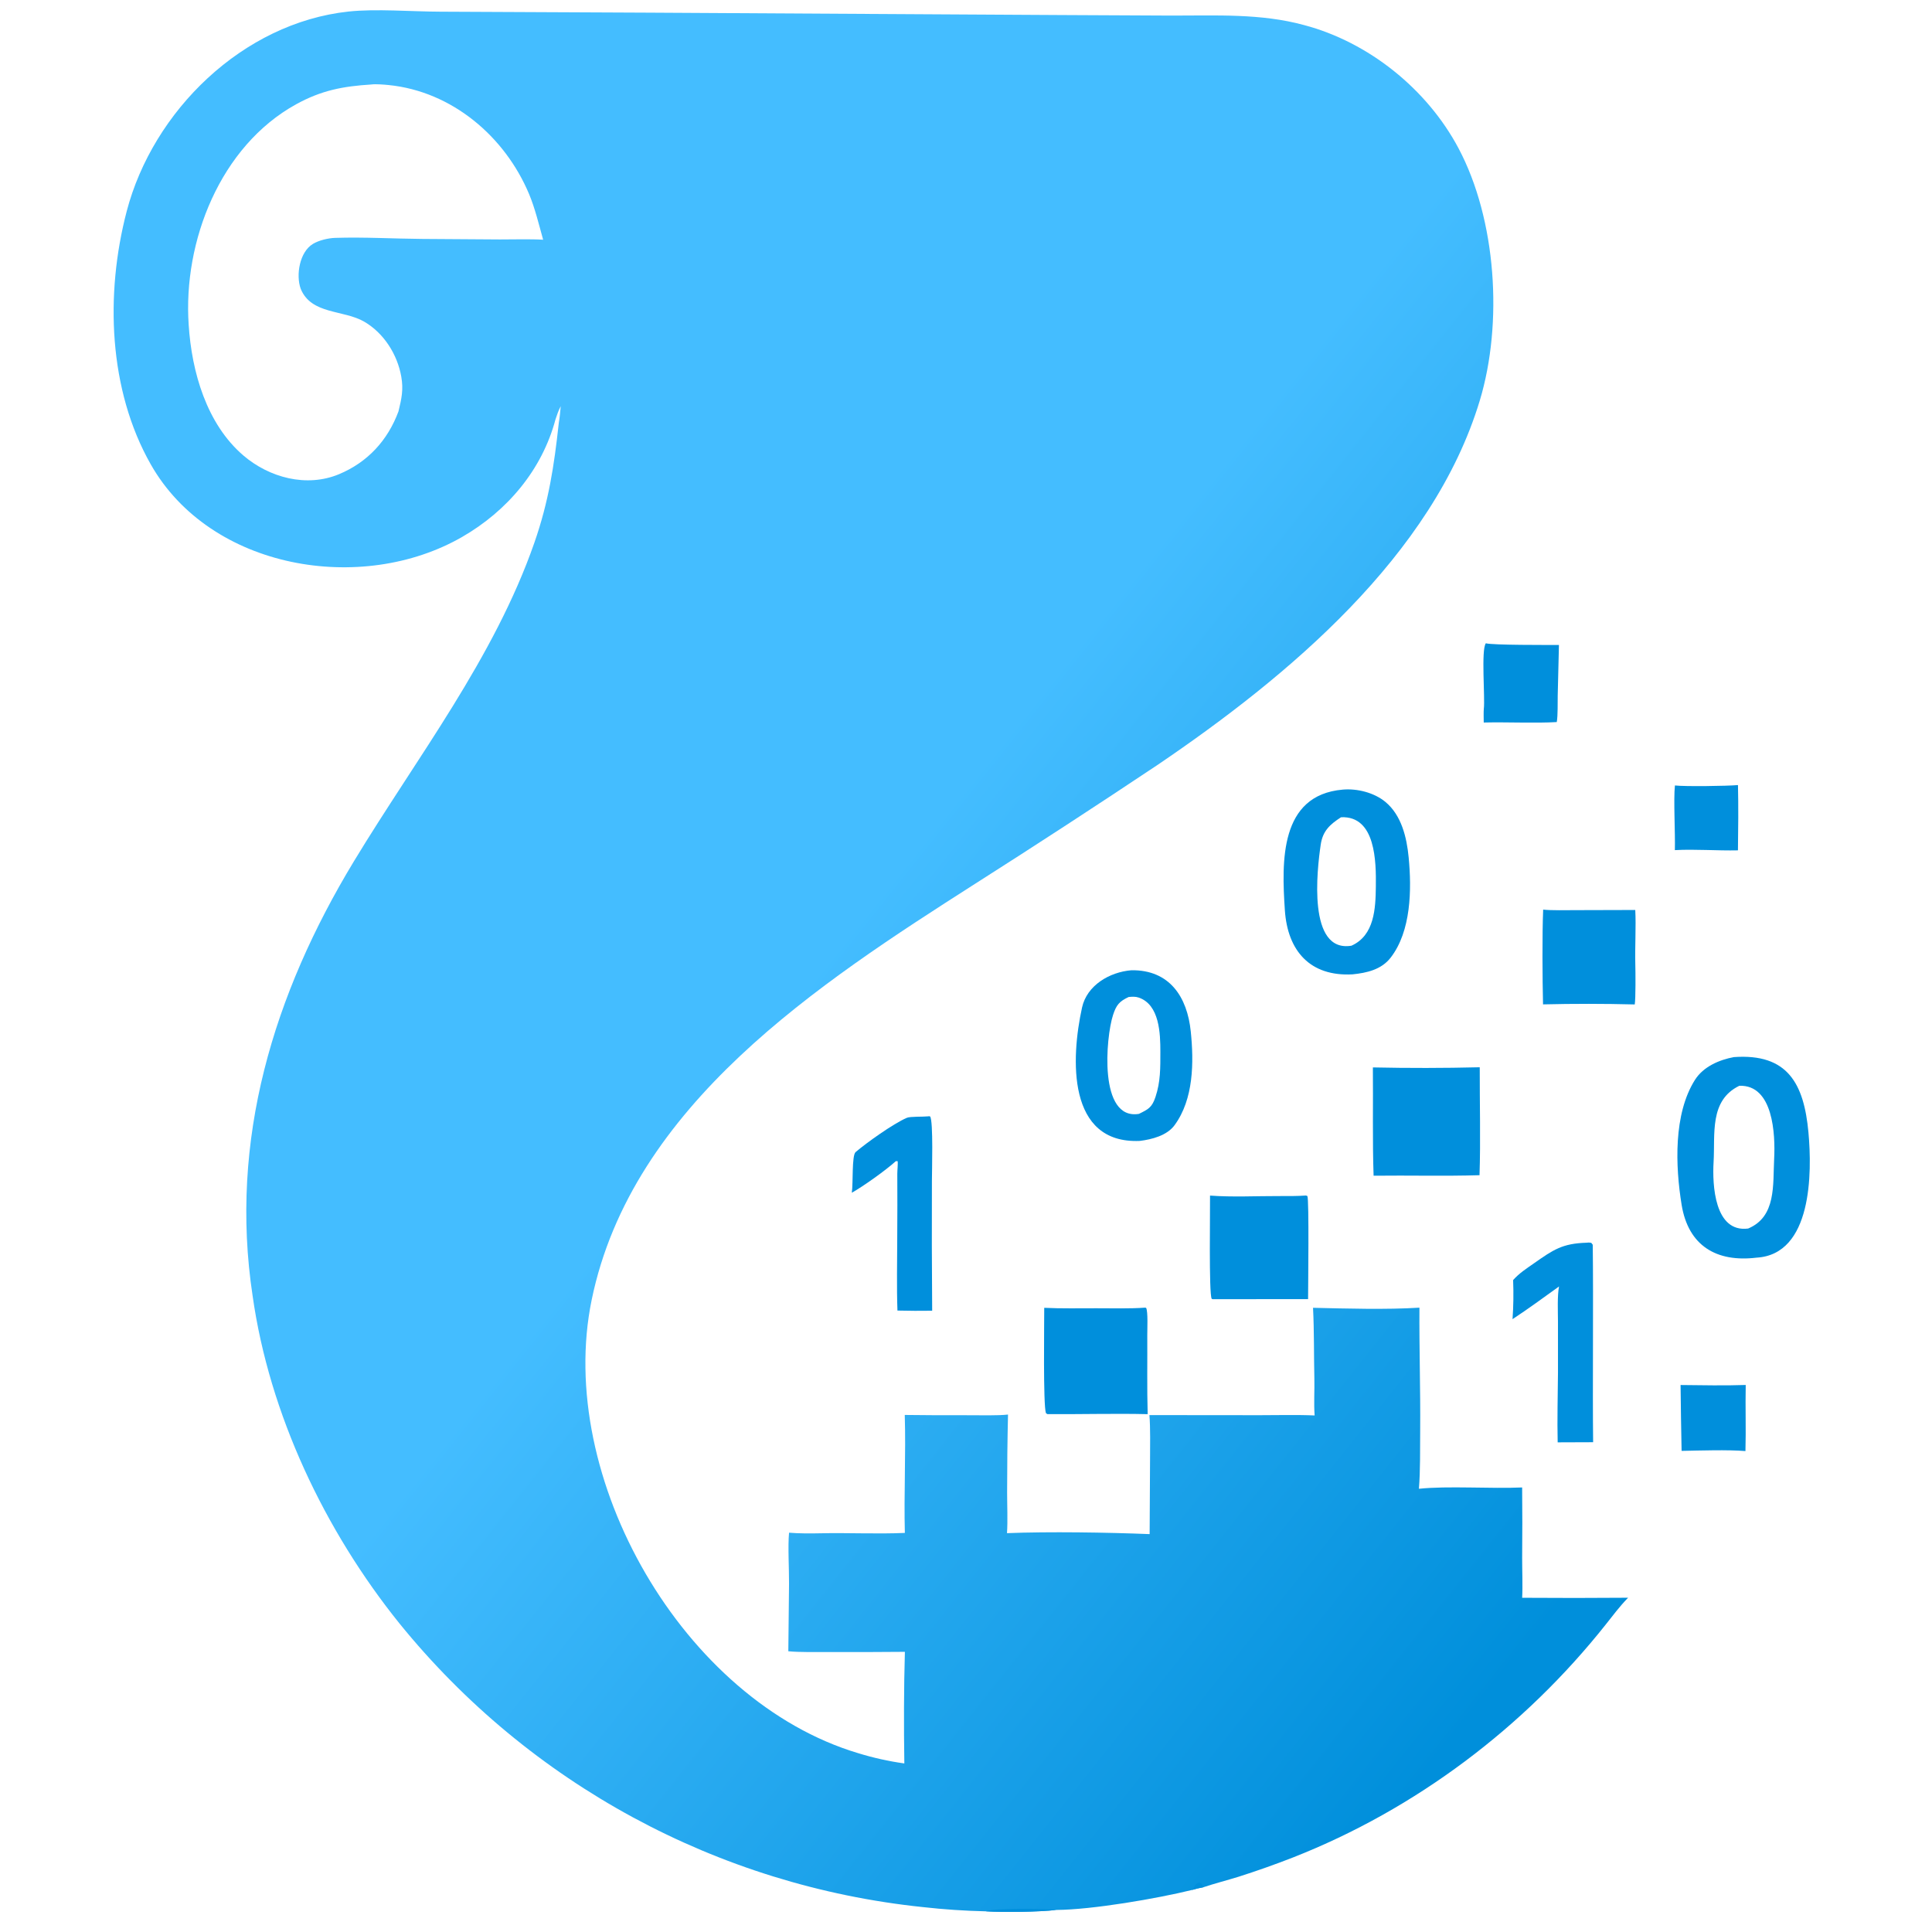 <svg width="732" height="732" viewBox="0 0 732 732" fill="none" xmlns="http://www.w3.org/2000/svg">
<path d="M210.475 158.866C205.379 178.005 192.239 193.566 175.096 203.436C137.026 225.361 79.713 215.797 57.1 175.907C41.132 147.741 39.784 111.545 47.993 80.093C57.918 42.066 91.933 8.7 132.027 4.377C142.446 3.254 156.06 4.402 166.931 4.427L245.891 4.798L402.604 5.702L443.878 5.904C460.782 5.932 477.689 5.024 494.074 9.496C518.593 15.972 540.699 33.773 552.591 56.147C566.984 83.226 569.505 122.487 560.662 151.763C542.881 210.632 487.798 256.406 438.742 289.699C415.767 305.03 392.624 320.109 369.317 334.934C310.315 372.644 239.383 418.606 224.169 492.523C210.311 559.851 258.86 644.416 325.134 664.243C330.855 666.007 336.708 667.309 342.638 668.137C342.43 654.672 342.443 639.307 342.847 625.848C333.367 625.93 323.89 625.96 314.41 625.936C310.156 625.924 302.779 626.056 298.682 625.632C298.761 617.117 298.886 608.602 298.953 600.086C298.997 594.478 298.467 585.998 298.959 580.71C302.577 581.022 307.029 581.022 310.684 580.937C321.25 580.691 332.305 581.268 342.832 580.792C342.446 566.006 343.251 550.834 342.797 536.098C350.903 536.2 359.008 536.237 367.114 536.205C371.285 536.206 378.014 536.391 381.917 535.95C381.688 545.787 381.576 555.625 381.578 565.464C381.577 570.269 381.851 576.226 381.53 580.887C397.36 580.248 419.656 580.606 435.577 581.248L435.733 552.912C435.735 547.937 435.902 541.036 435.492 536.152L477.286 536.191C483.788 536.19 491.72 535.989 498.091 536.291C497.741 531.655 498.095 526.929 497.988 522.301C497.783 513.369 497.94 504.412 497.483 495.5C510.065 495.791 525.173 496.239 537.799 495.45C537.692 510.983 538.207 526.466 538.079 541.983C538.022 548.931 538.161 557.194 537.601 564.066C548.674 562.912 564.987 564.104 576.714 563.57C576.801 572.466 576.803 581.365 576.717 590.261C576.708 594.735 576.954 601.086 576.717 605.371C590.099 605.468 603.48 605.461 616.862 605.354L616.447 605.78C613.605 608.727 611.028 612.17 608.474 615.395C577.624 654.333 536.449 685.457 489.926 703.748C483.116 706.408 476.223 708.85 469.257 711.069C465.117 712.358 459.901 713.701 455.929 715.047C454.251 715.359 453.234 715.59 451.602 716.082C438.329 719.331 414.015 723.54 400.208 723.648C393.585 724.412 380.316 724.592 373.57 724.169C365.589 723.992 357.62 723.458 349.688 722.565C271.953 714.48 200.616 675.835 151.382 615.138C123.034 579.915 102.049 535.795 95.709 490.96C86.768 431.933 103.586 376.687 134.122 326.276C157.913 287 187.213 249.416 202.474 205.591C207.859 190.127 209.939 176.601 211.694 160.412C212.078 158.197 212.248 156.131 212.456 153.896C211.494 155.756 211.131 156.913 210.475 158.866ZM150.981 155.853C152.146 150.998 152.916 147.669 152.034 142.681C150.546 134.287 145.455 126.224 138.024 121.893C130.141 117.298 117.946 119.27 113.927 109.404C112.058 104.244 113.488 95.468 118.567 92.41C120.801 91.065 124.309 90.212 126.961 90.127C137.968 89.774 148.996 90.441 160.014 90.525L189.405 90.722C194.241 90.734 201.088 90.529 205.786 90.826C204.194 85.143 202.704 78.888 200.464 73.541C191.311 51.705 171.257 34.66 147.308 32.228C145.684 32.063 142.302 31.778 140.73 32.008C129.931 32.687 121.782 34.224 112.178 39.522C83.462 55.364 69.304 91.413 71.49 123.096C72.629 140.859 78.254 160.621 92.215 172.578C102.02 180.974 116.15 184.789 128.437 179.669C139.281 175.151 146.912 166.855 150.981 155.853Z" fill="url(#paint0_linear_240_72)"/>
<path d="M373.57 724.169C375.797 722.901 396.788 723.098 400.208 723.648C393.585 724.412 380.316 724.592 373.57 724.169Z" fill="#008FDC"/>
<path d="M451.602 716.082C452.812 714.937 452.458 713.88 454.344 713.202C455.569 713.816 455.172 713.583 455.929 715.047C454.251 715.359 453.234 715.59 451.602 716.082Z" fill="#008FDC"/>
<path d="M656.941 400.515C677.287 399.069 683.489 410.523 685.187 429.072C686.578 444.27 686.638 475.312 665.477 476.506C650.445 478.318 639.668 472.106 637.127 456.425C634.771 441.889 633.994 422.055 642.211 409.11C645.36 404.152 651.37 401.544 656.941 400.515ZM662.338 465.469C673.039 460.993 671.686 448.95 672.196 439.002C672.664 429.857 671.882 410.918 658.992 411.384C647.555 416.957 649.875 429.688 649.246 440.302C648.736 448.889 649.586 467.099 662.338 465.469Z" fill="#008FDC"/>
<path d="M508.711 299.173C514.161 298.674 520.693 300.308 524.964 303.88C531 308.928 532.985 317.256 533.717 324.856C534.881 336.959 534.688 352.809 526.87 362.866C523.34 367.406 517.799 368.615 512.464 369.162C496.343 370.045 487.838 360.258 486.812 344.869C485.582 326.422 484.805 301.265 508.711 299.173ZM512.034 358.313C520.765 354.415 521.184 344.216 521.285 335.834C521.395 326.624 521.279 309.031 508.097 309.639C503.9 312.356 501.165 314.81 500.4 319.994C498.984 329.576 495.337 361.053 512.034 358.313Z" fill="#008FDC"/>
<path d="M428.697 367.61C443.132 367.435 449.817 377.7 451.158 390.791C452.347 402.394 452.298 416.448 444.999 426.343C442.116 430.252 436.415 431.71 431.839 432.275C404.247 433.461 405.724 400.982 409.971 381.716C411.825 373.31 420.402 368.276 428.697 367.61ZM431.523 422.029C435.038 420.287 436.455 419.65 437.795 415.615C439.718 409.826 439.638 404.672 439.642 398.508C439.648 391.679 439.361 380.638 431.416 377.955C430.142 377.525 428.937 377.627 427.614 377.746C424.09 379.423 422.953 380.723 421.691 384.619C418.988 392.968 416.151 424.532 431.523 422.029Z" fill="#008FDC"/>
<path d="M520.159 404.426C533.654 404.714 547.154 404.695 560.648 404.367C560.611 417.44 561.002 432.383 560.563 445.262C547.567 445.663 533.575 445.292 520.433 445.456C519.975 432.707 520.292 417.455 520.159 404.426Z" fill="#008FDC"/>
<path d="M433.802 495.448L434.236 495.516C435.008 496.87 434.67 503.752 434.682 505.756C434.746 515.767 434.55 525.784 434.83 535.795C422.386 535.497 409.399 535.887 396.817 535.777L396.284 535.411C395.202 532.411 395.656 501.196 395.642 495.51C401.799 495.817 409.163 495.671 415.389 495.678C420.923 495.685 428.419 495.863 433.802 495.448Z" fill="#008FDC"/>
<path d="M494.794 452.96L495.337 453.14C496.028 454.343 495.618 487.531 495.608 492.217L459.406 492.233L459.093 492.085C457.98 490.333 458.535 457.613 458.46 452.986C467.039 453.625 475.914 453.141 484.505 453.168C487.935 453.18 491.372 453.203 494.794 452.96Z" fill="#008FDC"/>
<path d="M601.093 470.844C602.07 470.724 601.894 470.767 602.902 470.884C603.087 471.127 603.273 471.368 603.461 471.611C603.742 492.367 603.361 526.694 603.606 546.428L590.175 546.477C589.971 537.97 590.219 528.467 590.292 519.903L590.288 500.786C590.273 496.924 589.995 490.955 590.69 487.415C584.915 491.573 579.005 495.909 573.073 499.807C573.421 494.877 573.494 489.933 573.294 484.997C575.652 482.344 578.318 480.663 581.182 478.655C588.572 473.468 591.949 471.13 601.093 470.844Z" fill="#008FDC"/>
<path d="M584.679 344.642C587.525 344.984 594.025 344.847 596.999 344.839L619.572 344.778C619.906 350.927 619.414 358.977 619.59 365.34C619.672 368.331 619.745 378.3 619.377 380.565C607.796 380.271 596.21 380.262 584.628 380.54C584.398 370.937 584.279 354.109 584.679 344.642Z" fill="#008FDC"/>
<path d="M352.028 422.919L352.396 423.007C353.664 424.641 353.086 444.075 353.082 447.519C353.017 463.882 353.051 480.245 353.183 496.608C348.798 496.674 344.413 496.653 340.03 496.546C339.705 487.764 339.939 477.636 339.951 468.755C340.007 460.743 340.014 452.732 339.972 444.721C339.97 443.468 340.267 440.67 340.09 439.931L339.405 439.954C335.626 443.377 327.167 449.423 322.736 451.903C323.289 448.315 322.683 437.779 324.178 436.502C328.283 432.997 338.345 425.802 343.547 423.535C344.877 422.956 349.673 423.18 351.612 422.967L352.028 422.919Z" fill="#008FDC"/>
<path d="M562.969 243.73C565.413 244.462 586.821 244.358 590.654 244.37L590.19 263.526C590.135 266.239 590.274 271.09 589.832 273.576C581.615 274.065 570.827 273.525 562.16 273.749C562.144 272.724 562.081 269.433 562.192 268.562C562.716 264.485 561.093 246.109 562.969 243.73Z" fill="#008FDC"/>
<path d="M636.739 524.759C644.882 524.828 653.313 525.034 661.421 524.742C661.248 533.032 661.555 541.545 661.317 549.78C654.563 549.226 644.122 549.578 637.127 549.71C636.956 541.393 636.827 533.076 636.739 524.759Z" fill="#008FDC"/>
<path d="M634.6 297.599C638.45 298.043 654.405 297.819 658.485 297.451C658.68 305.449 658.589 314.155 658.475 322.183C650.665 322.352 642.192 321.672 634.578 322.096C634.755 315.656 634.02 302.921 634.6 297.599Z" fill="#008FDC"/>
<path d="M210.475 158.866C211.131 156.913 211.494 155.756 212.456 153.896C212.248 156.131 212.078 158.197 211.694 160.412L210.475 158.866Z" fill="#38B8FE" fill-opacity="0.02"/>
<defs>
<linearGradient id="paint0_linear_240_72" x1="533.941" y1="681.186" x2="243.5" y2="450" gradientUnits="userSpaceOnUse">
<stop stop-color="#008FDB"/>
<stop offset="1" stop-color="#44BDFF"/>
</linearGradient>
</defs>
</svg>

